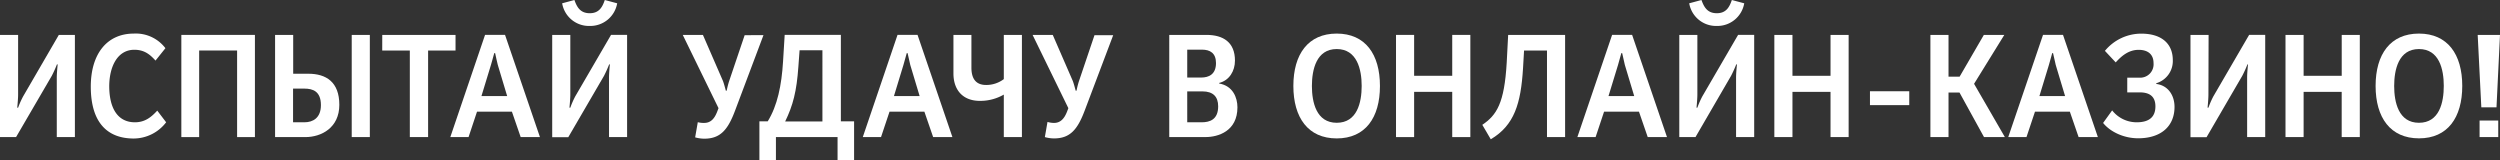 <svg xmlns="http://www.w3.org/2000/svg" viewBox="0 0 756.42 48.55"><rect x="0" y="0" width="756.42" height="48.55" fill="#333333" stroke="none"/><defs><style>.cls-1{fill:#fff;}</style></defs><g id="Слой_2" data-name="Слой 2"><g id="Layer_1" data-name="Layer 1"><path class="cls-1" d="M5.48,28.58c0,1.06-.13,2.65-.27,4h.27A25.93,25.93,0,0,1,7,29.16L17.8,10.56h4.86V41.48H17.18v-18c0-1.11.14-2.65.27-4h-.22a37.38,37.38,0,0,1-1.55,3.44L4.86,41.48H0V10.56H5.48Z"/><path class="cls-1" d="M40.51,10.16a11.25,11.25,0,0,1,9.54,4.42l-3,3.75c-1.59-1.76-3.31-3.27-6.4-3.27-5.21,0-7.6,5.26-7.6,11.09C33.09,33,35.78,37,40.82,37c3,0,4.9-1.5,6.76-3.53L50.27,37a12.41,12.41,0,0,1-9.8,4.91c-7.87,0-13-4.69-13-15.73C27.48,16.39,32.29,10.16,40.51,10.16Z"/><path class="cls-1" d="M77.13,41.48H71.74V15.28H60.26v26.2H54.87V10.56H77.13Z"/><path class="cls-1" d="M88.71,22.31H93.3c5.35,0,9.37,2.47,9.37,9.41s-5.43,9.76-10.29,9.76H83.23V10.56h5.48Zm8.39,9.5c0-4.2-2.47-5-5-5H88.67V37h3.44C94.72,37,97.1,35.65,97.1,31.81Zm14.8,9.67h-5.48V10.56h5.48Z"/><path class="cls-1" d="M115.66,10.56h22.17v4.72h-8.3v26.2H124V15.28h-8.35Z"/><path class="cls-1" d="M163.37,41.48h-5.83l-2.65-7.69H144.33l-2.56,7.69h-5.52l10.51-30.92h6.05Zm-13.56-25.4h-.27c-.35,1.15-.7,2.69-1,3.58l-2.87,9.41h7.78l-2.83-9.41C150.38,18.77,150.07,17.23,149.81,16.08Z"/><path class="cls-1" d="M172.56,28.58c0,1.06-.13,2.65-.26,4h.26a25.93,25.93,0,0,1,1.5-3.44l10.83-18.6h4.85V41.48h-5.47v-18c0-1.11.13-2.65.26-4h-.22a37.43,37.43,0,0,1-1.54,3.44l-10.83,18.6h-4.86V10.56h5.48ZM178.44,4c2.74,0,3.8-1.73,4.55-4l3.75,1a8.25,8.25,0,0,1-8.3,6.85A8.22,8.22,0,0,1,170.09,1l3.71-1C174.59,2.25,175.65,4,178.44,4Z"/><path class="cls-1" d="M213.07,37.19c2,0,3.1-1.32,3.89-3.31l.44-1.15L206.58,10.56h6.1l6.09,14c.27.75.62,2,.84,2.87h.27a25.27,25.27,0,0,1,.7-2.79l4.73-14H231l-8.61,22.88c-2.16,5.74-4.42,8.44-9.28,8.44a10.26,10.26,0,0,1-2.78-.4l.8-4.59A6.76,6.76,0,0,0,213.07,37.19Z"/><path class="cls-1" d="M236.93,18.55l.49-8h17V36.71h4V48.55h-5V41.48H234.77v7.07h-5V36.71h2.52C235.21,32,236.49,25.84,236.93,18.55Zm5-3.35-.36,4.9c-.53,7.6-1.63,11.75-4,16.65h11.27V15.2Z"/><path class="cls-1" d="M288.17,41.48h-5.83l-2.65-7.69H269.14l-2.57,7.69h-5.52l10.51-30.92h6.06Zm-13.56-25.4h-.26c-.36,1.15-.71,2.69-1,3.58l-2.87,9.41h7.77l-2.83-9.41C275.19,18.77,274.88,17.23,274.61,16.08Z"/><path class="cls-1" d="M296.48,30.52c-5.21,0-8-3.35-8-8.3V10.56h5.44v9.89c0,2.79.92,5.26,4.46,5.26a8.81,8.81,0,0,0,5.34-1.77V10.56h5.48V41.48h-5.48V28.62A14.16,14.16,0,0,1,296.48,30.52Z"/><path class="cls-1" d="M318.93,37.19c1.94,0,3.09-1.32,3.88-3.31l.44-1.15L312.43,10.56h6.1l6.09,14c.27.75.62,2,.84,2.87h.27a25.27,25.27,0,0,1,.7-2.79l4.73-14h5.66L328.2,33.44c-2.16,5.74-4.42,8.44-9.27,8.44a10.34,10.34,0,0,1-2.79-.4l.8-4.59A6.78,6.78,0,0,0,318.93,37.19Z"/><path class="cls-1" d="M373.66,18.33c0,3.18-1.72,6-4.77,6.76v.18c4.15.7,5.52,4.28,5.52,7.2,0,7.24-5.87,9-9.63,9h-11V10.56h11.27C370.08,10.56,373.66,12.77,373.66,18.33Zm-5.74.75c0-3-1.77-4.06-4.24-4.06h-4.46v8.44h4.24C365.71,23.46,367.92,22.53,367.92,19.08Zm.66,13.08c0-2.87-1.5-4.51-4.77-4.51h-4.59V37h4.37C366.06,37,368.58,36.18,368.58,32.16Z"/><path class="cls-1" d="M404.45,10.16c8.66,0,13.08,6.27,13.08,15.86s-4.42,15.86-13.08,15.86S391.33,35.6,391.33,26,395.8,10.16,404.45,10.16Zm0,4.68c-6.18,0-7.51,6.28-7.51,11.18s1.33,11.13,7.51,11.13S412,31,412,26,410.59,14.84,404.45,14.84Z"/><path class="cls-1" d="M427.87,22.93H439.4V10.56h5.48V41.48H439.4V27.79H427.87V41.48h-5.48V10.56h5.48Z"/><path class="cls-1" d="M455.88,19l.44-8.44h17.23V41.48h-5.48V15.28h-6.94l-.31,5.39c-.66,10.65-2.6,17.23-9.76,21.47l-2.56-4.37C452.87,34.81,455.17,31.23,455.88,19Z"/><path class="cls-1" d="M504.38,41.48h-5.83l-2.65-7.69H485.34l-2.56,7.69h-5.52l10.51-30.92h6.06Zm-13.56-25.4h-.26c-.36,1.15-.71,2.69-1,3.58l-2.88,9.41h7.78l-2.83-9.41C491.4,18.77,491.09,17.23,490.82,16.08Z"/><path class="cls-1" d="M513.57,28.58c0,1.06-.13,2.65-.26,4h.26a25.88,25.88,0,0,1,1.51-3.44l10.82-18.6h4.86V41.48h-5.48v-18c0-1.11.13-2.65.27-4h-.22a37.38,37.38,0,0,1-1.55,3.44L513,41.48H508.1V10.56h5.47ZM519.45,4c2.74,0,3.8-1.73,4.55-4l3.75,1a8.24,8.24,0,0,1-8.3,6.85A8.24,8.24,0,0,1,511.1,1l3.71-1C515.61,2.25,516.67,4,519.45,4Z"/><path class="cls-1" d="M542.34,22.93h11.52V10.56h5.48V41.48h-5.48V27.79H542.34V41.48h-5.48V10.56h5.48Z"/><path class="cls-1" d="M577.68,31.81H565.79v-4.2h11.89Z"/><path class="cls-1" d="M589.56,23.19h3.36l7.33-12.63h6.19l-9.15,14.8,9.32,16.12H600.3L592.88,28h-3.32V41.48h-5.48V10.56h5.48Z"/><path class="cls-1" d="M634.75,41.48h-5.83l-2.65-7.69H615.72l-2.57,7.69h-5.52l10.52-30.92h6.05Zm-13.56-25.4h-.26c-.36,1.15-.71,2.69-1,3.58l-2.87,9.41h7.77L622,19.66C621.77,18.77,621.46,17.23,621.19,16.08Z"/><path class="cls-1" d="M646.51,37c3.93,0,5.65-1.76,5.65-4.81s-1.81-4.24-4.77-4.24h-3.75V23.5h3.66a4.05,4.05,0,0,0,4.29-4.42c0-2.69-1.77-4-4.51-4-3.13,0-5.3,2-6.93,3.8l-3.27-3.49a14.23,14.23,0,0,1,11-5.21c6.36,0,9.54,3.22,9.54,8a7,7,0,0,1-5,7v.22c3.58.45,5.52,3.45,5.52,6.94,0,5.83-4.06,9.5-11,9.5-4.42,0-8.49-2-10.61-4.64l2.74-3.8A9.41,9.41,0,0,0,646.51,37Z"/><path class="cls-1" d="M668.2,28.58c0,1.06-.13,2.65-.26,4h.26a25.93,25.93,0,0,1,1.5-3.44l10.82-18.6h4.86V41.48h-5.47v-18c0-1.11.13-2.65.26-4H680a34.88,34.88,0,0,1-1.55,3.44l-10.82,18.6h-4.86V10.56h5.48Z"/><path class="cls-1" d="M697,22.93h11.53V10.56H714V41.48h-5.48V27.79H697V41.48h-5.48V10.56H697Z"/><path class="cls-1" d="M731.9,10.16C740.56,10.16,745,16.43,745,26s-4.42,15.86-13.08,15.86S718.78,35.6,718.78,26,723.25,10.16,731.9,10.16Zm0,4.68c-6.18,0-7.5,6.28-7.5,11.18s1.32,11.13,7.5,11.13S739.41,31,739.41,26,738.05,14.84,731.9,14.84Z"/><path class="cls-1" d="M755.36,32.47h-4.59l-1.1-21.91h6.75Zm.53,9h-5.65v-5h5.65Z"/></g></g></svg>